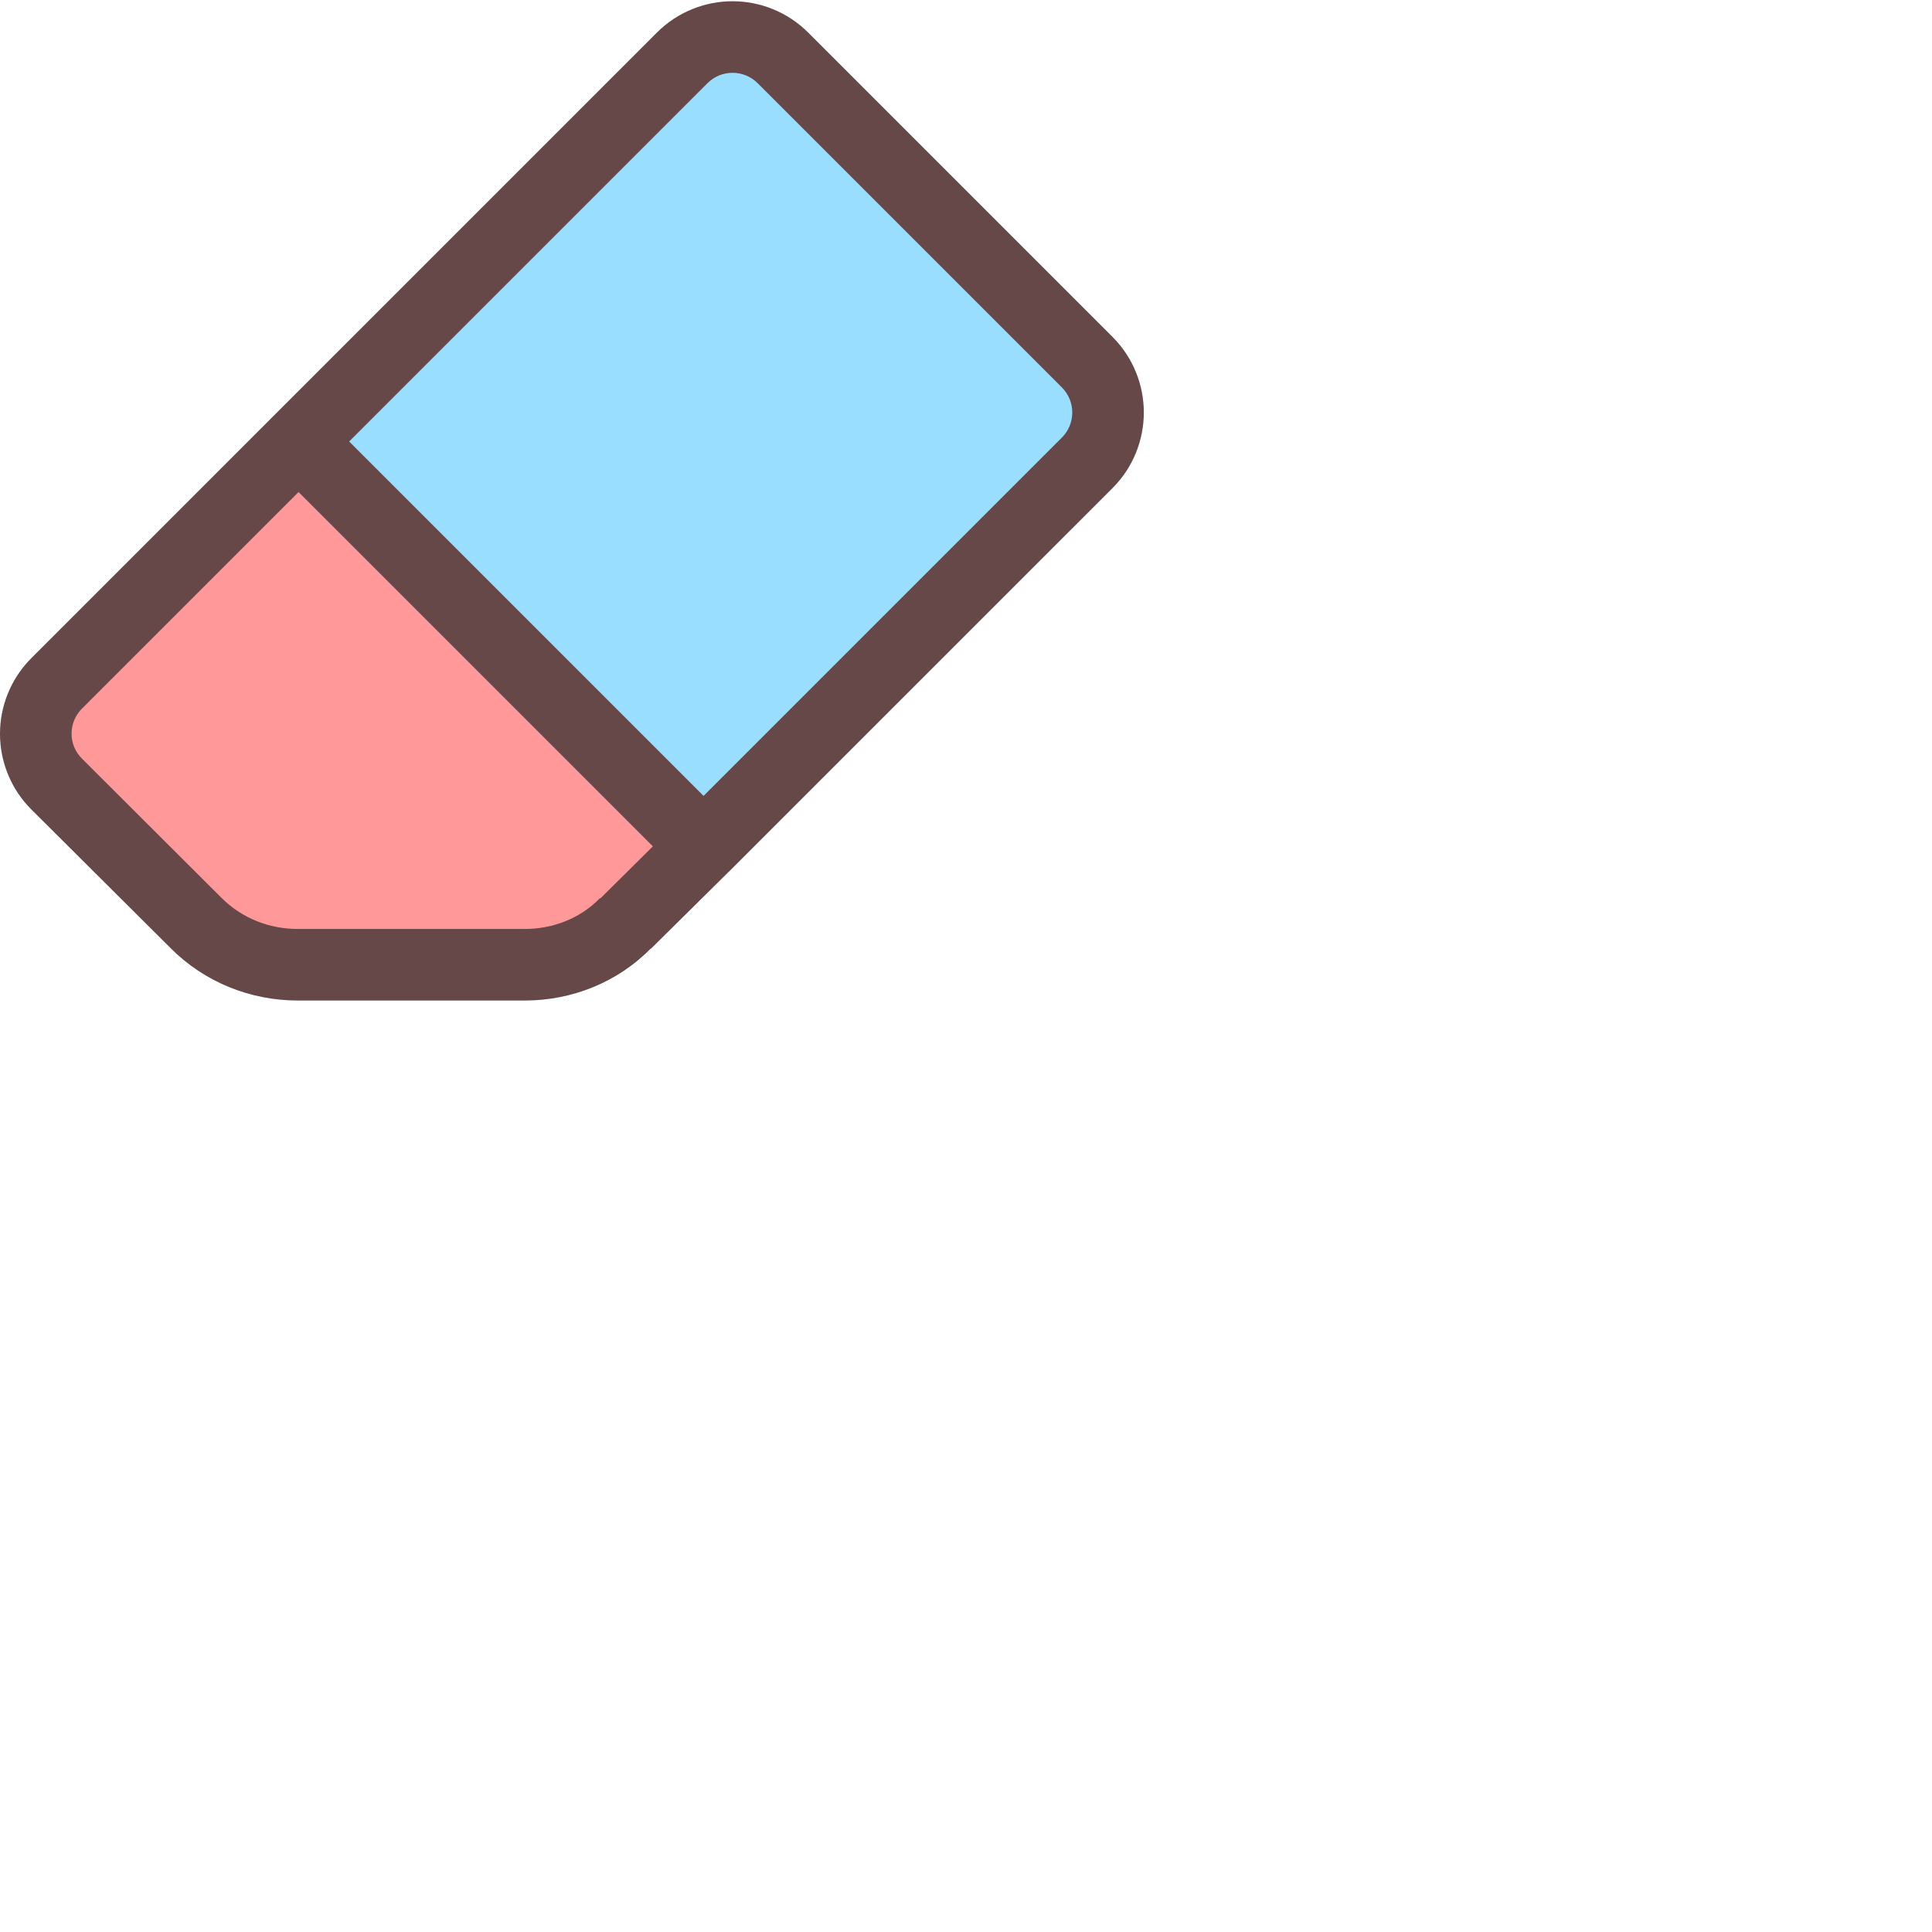 <?xml version="1.0" encoding="iso-8859-1"?>
<!-- Generator: Adobe Illustrator 19.2.1, SVG Export Plug-In . SVG Version: 6.00 Build 0)  -->
<svg width="54px" height="54px" version="1.1" xmlns="http://www.w3.org/2000/svg" xmlns:xlink="http://www.w3.org/1999/xlink" x="0px" y="0px"
	 viewBox="0 0 54 54" style="enable-background:new 0 0 100 27.965;" xml:space="preserve">
<g id="Layer_12">
	<path style="fill:#99DDFF;" d="M30.385,10.12c0.78,0.78,0.78,2.04,0,2.82l-10.72,10.72L8.345,12.34l10.72-10.72
		c0.78-0.78,2.04-0.78,2.82,0L30.385,10.12z"/>
	<path style="fill:#FF9999;" d="M19.665,23.66l-2.18,2.16c-0.74,0.76-1.76,1.18-2.82,1.18h-6.34c-1.06,0-2.08-0.42-2.84-1.18
		l-3.9-3.9c-0.78-0.78-0.78-2.04,0-2.82l6.76-6.76L19.665,23.66z"/>
	<path style="fill:#664848;" d="M31.092,9.413l-8.5-8.5c-0.582-0.583-1.354-0.879-2.117-0.878c-0.763-0.001-1.535,0.295-2.117,0.878
		l-10.72,10.72l-6.76,6.76C0.295,18.975-0.001,19.747,0,20.51c-0.001,0.763,0.295,1.535,0.878,2.117l3.9,3.883
		C5.724,27.456,7,27.965,8.325,27.965h6.34c1.318,0,2.591-0.504,3.523-1.453l0.001,0.01l2.18-2.156l0.003-0.001l10.72-10.719
		c0.583-0.582,0.879-1.353,0.878-2.117C31.971,10.766,31.675,9.995,31.092,9.413z M16.781,25.11l-0.013-0.005
		c-0.547,0.562-1.307,0.86-2.104,0.86h-6.34c-0.796,0-1.559-0.296-2.133-0.87l-3.9-3.891C2.095,21.006,2.001,20.762,2,20.506
		c0.001-0.257,0.095-0.503,0.292-0.701l6.053-6.052l9.903,9.903L16.781,25.11z M29.678,12.233L19.665,22.246L9.759,12.34
		L19.772,2.327c0.198-0.197,0.446-0.291,0.703-0.292c0.257,0.001,0.505,0.095,0.703,0.292l8.5,8.5
		c0.197,0.198,0.291,0.446,0.292,0.703C29.969,11.787,29.875,12.035,29.678,12.233z"/>
</g>
<g id="Layer_1">
</g>
</svg>
